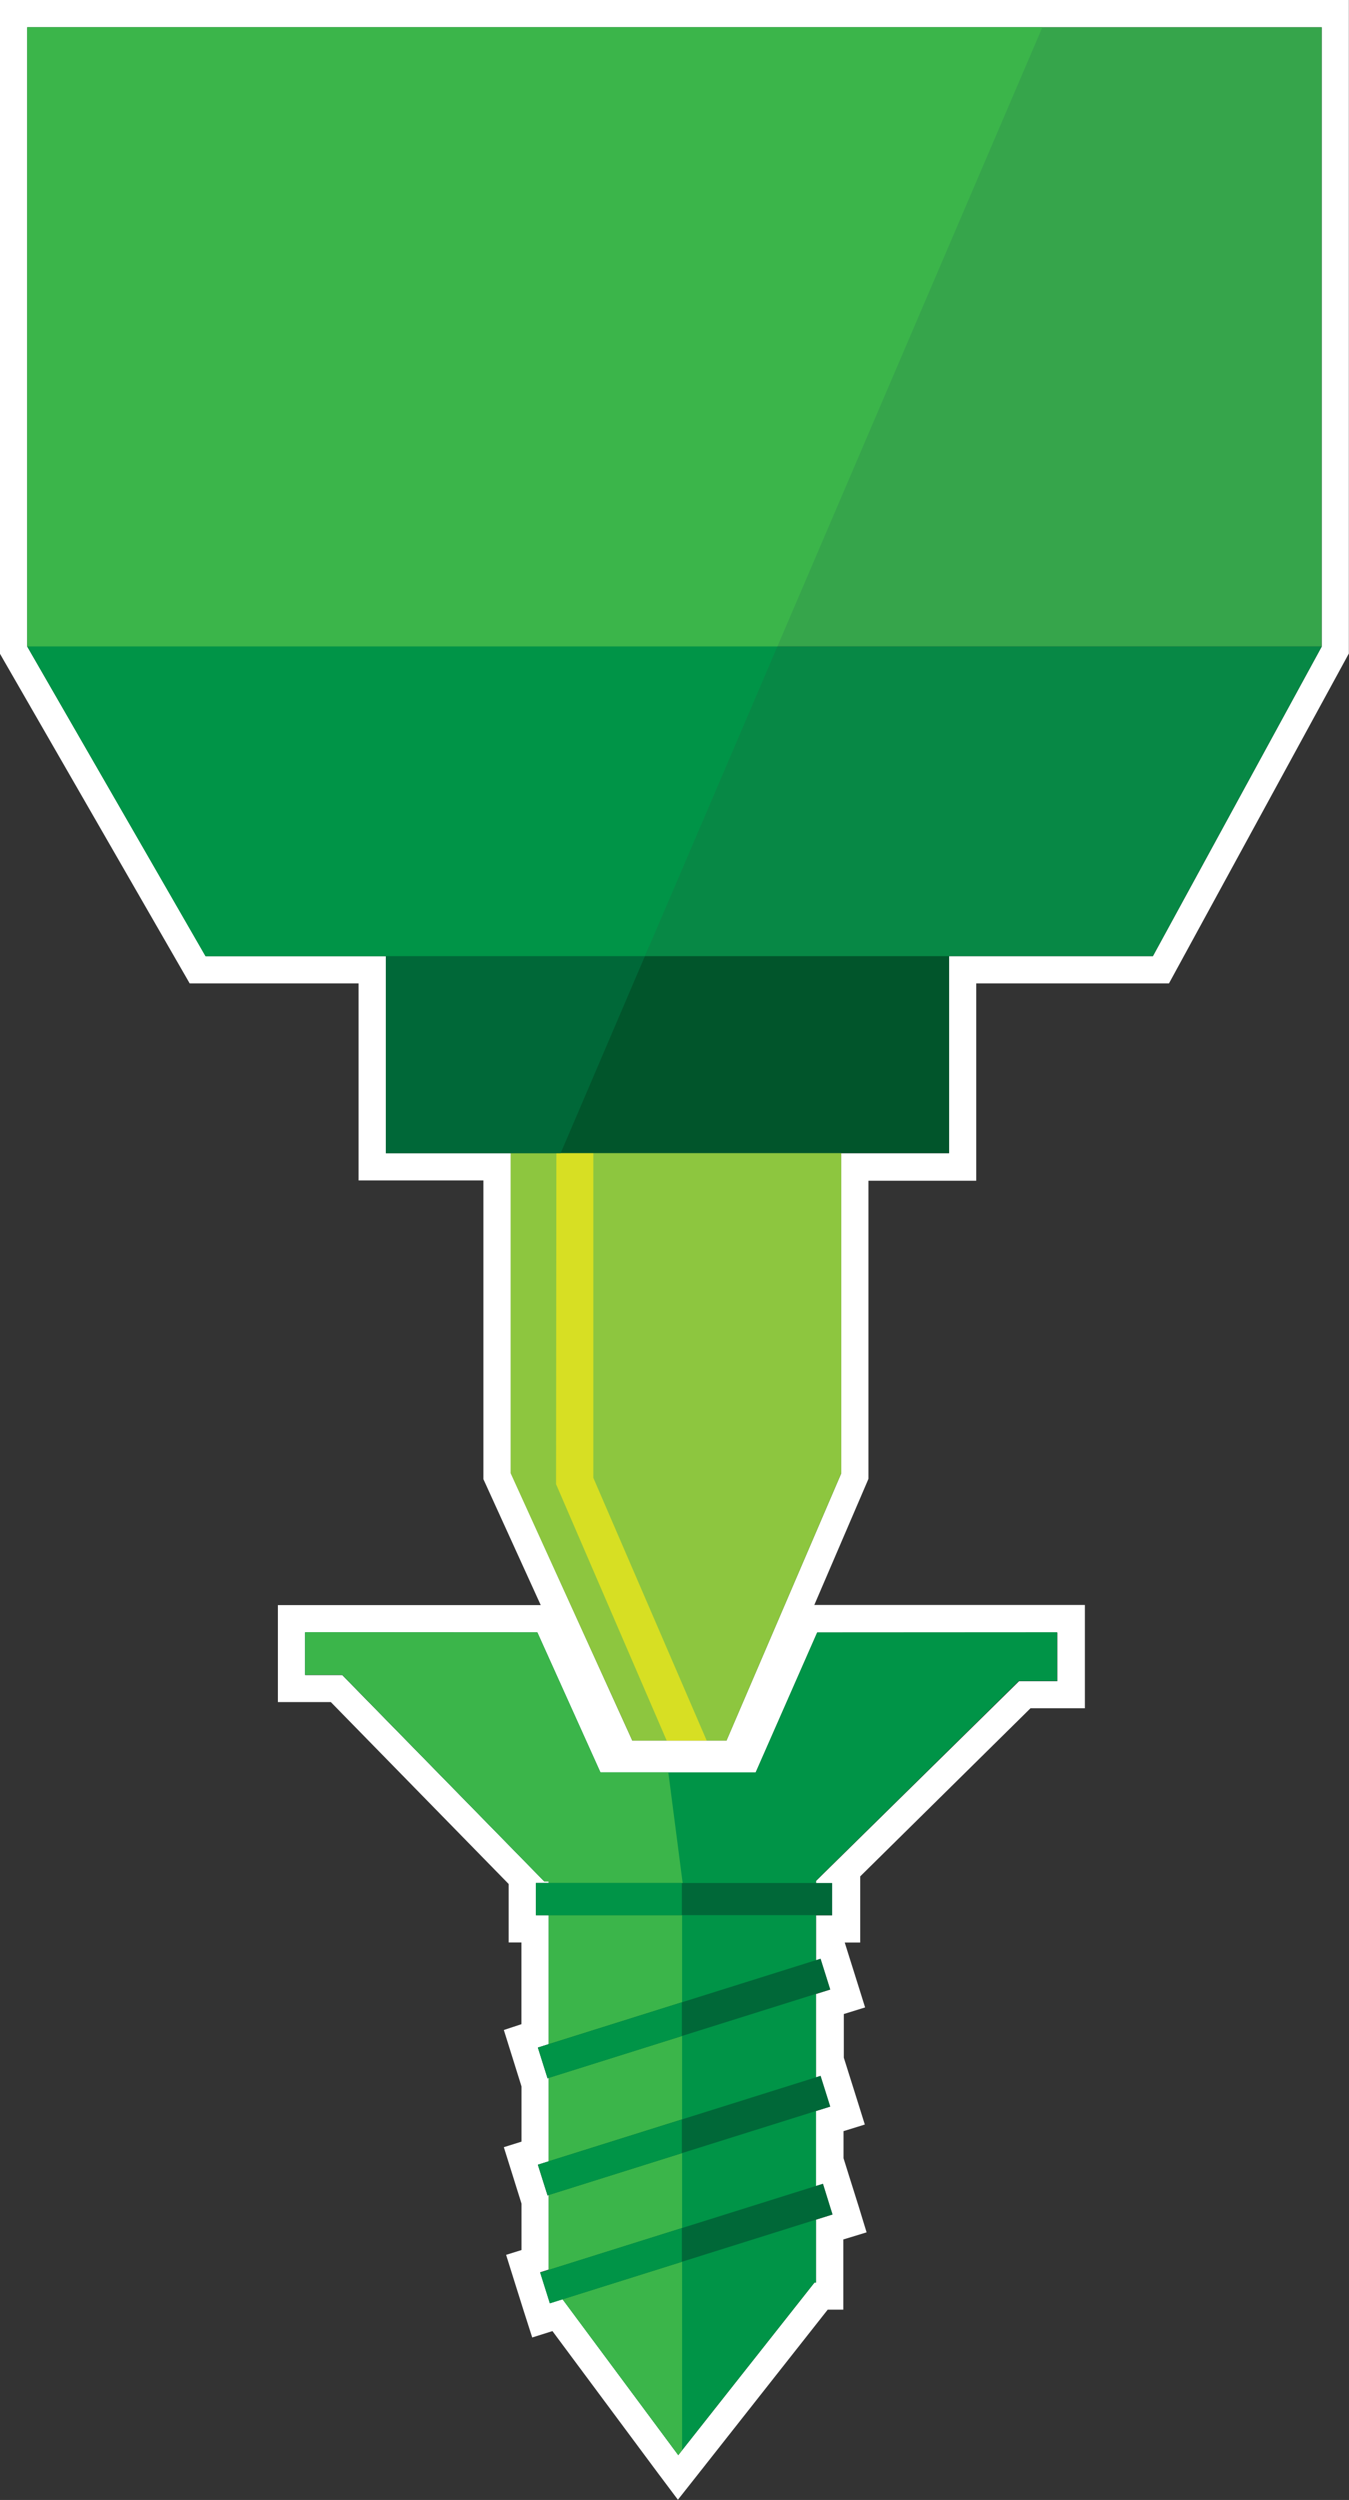 <svg xmlns="http://www.w3.org/2000/svg" viewBox="0 0 190.1 352.21"><rect x="0" y="0" width="190.1" height="352.21" fill="#333333" stroke="none"/><defs><style>.cls-1{fill:#fff;}.cls-2{fill:#8dc63f;}.cls-3{fill:#d7df23;}.cls-4{fill:#01552b;}.cls-5{fill:#36a54b;}.cls-6{fill:#078845;}.cls-7{fill:#009447;}.cls-8{fill:#3bb54a;}.cls-9{fill:#006838;}</style></defs><title>discipline</title><g id="Layer_2" data-name="Layer 2"><g id="Layer_7" data-name="Layer 7"><path class="cls-1" d="M186.26,3.84V91.09l-23.79,43.62H133.74v27.76H118.55v45.1l-16.18,37.67H89.11L72,207.56v-45.1H54.38V134.71H29L3.84,91.09V3.84H186.26M190.1,0H0V92.11L.51,93l25.11,43.62,1.11,1.93h23.8v27.76H68.12v42.09l.35.76,17.15,37.67,1,2.25h18.27l1-2.33,16.18-37.67.31-.73v-42h15.19V138.55h27.16l1.09-2,23.79-43.62.47-.86V0Z"/><path class="cls-1" d="M149,230v6.86h-5.39L115,265v.32h2.26v4.53H115v6.34l.63-.2,1.36,4.32-2,.62v11.75l.63-.2,1.36,4.32-2,.62V308l1-.3L117.3,312l-2.31.72v8.87h-.22l-19.19,24.3-16.31-22-1.79.56-1.36-4.32,1.2-.38V309.25l-.16.05h0L75.8,305l1.52-.48V292.75l-.16.05h0l-1.36-4.32h0l1.52-.48V269.82h-1.8v-4.53h1.8v-.22h-.61L48.23,236H43v-6H75.72l8.88,19.72h21.89L115.16,230H149M39.16,226.12V239.8h7.46l25.06,25.63v8.24h1.8v11.51L71,286l1.15,3.67,1.34,4.28v7.78l-2.49.78,1.15,3.67,1.34,4.28V317l-2.17.68,1.15,3.67,1.36,4.32L75,329.32l2.85-.9,14.68,19.76,3,4,3.11-3.94,18-22.84h2.2v-9.89l3.28-1L121,310.85l-1.36-4.32-.77-2.46v-3.82l3-.93-1.15-3.67-1.36-4.32-.45-1.43v-6.15l3-.93-1.15-3.67-1.36-4.32-.36-1.15h2.18v-9.32l24-23.69h7.66V226.12H112.65l-1,2.3L104,245.85H87.09L79.23,228.4l-1-2.26H39.16Z"/><polygon class="cls-2" points="71.96 135.22 71.96 207.56 89.11 245.23 102.38 245.23 118.55 207.56 118.55 135.22 71.96 135.22"/><polygon class="cls-3" points="78.43 137.16 78.36 209.1 93.95 245.23 99.59 245.23 83.61 208.2 83.61 137.16 78.43 137.16"/><rect class="cls-4" x="54.38" y="133.38" width="79.36" height="29.08"/><rect class="cls-5" x="3.84" y="3.84" width="182.41" height="87.24"/><polygon class="cls-6" points="162.46 134.71 28.96 134.71 3.84 91.08 186.26 91.08 162.46 134.71"/><polygon class="cls-7" points="115.16 229.98 106.49 249.7 84.61 249.7 75.72 229.98 43 229.96 43 235.96 48.23 235.96 76.71 265.08 77.32 265.08 77.32 321.59 77.53 321.59 95.58 345.89 114.77 321.59 114.99 321.59 114.99 264.97 143.57 236.82 148.97 236.82 148.97 229.96 115.16 229.98"/><polygon class="cls-8" points="96.12 266.37 96.34 266.37 94.18 249.7 84.61 249.7 75.72 229.98 43 229.96 43 235.96 48.23 235.96 76.71 265.08 77.32 265.08 77.32 321.59 77.53 321.59 95.58 345.89 96.12 345.21 96.12 266.37"/><rect class="cls-9" x="75.52" y="265.29" width="41.74" height="4.53"/><rect class="cls-9" x="75.52" y="282.12" width="41.74" height="4.53" transform="translate(-80.79 41.95) rotate(-17.44)"/><rect class="cls-9" x="75.52" y="298.62" width="41.74" height="4.53" transform="translate(-85.73 42.71) rotate(-17.44)"/><rect class="cls-9" x="75.84" y="313.83" width="41.74" height="4.53" transform="translate(-90.27 43.5) rotate(-17.44)"/><rect class="cls-7" x="75.52" y="265.29" width="20.57" height="4.53"/><polygon class="cls-7" points="96.09 282.1 75.8 288.48 77.16 292.8 96.09 286.85 96.09 282.1"/><polygon class="cls-7" points="96.09 298.61 75.8 304.98 77.16 309.3 96.09 303.35 96.09 298.61"/><polygon class="cls-7" points="96.09 313.91 76.12 320.18 77.48 324.51 96.09 318.66 96.09 313.91"/><polygon class="cls-9" points="91.45 133.38 54.38 133.38 54.38 162.46 79.01 162.46 91.45 133.38"/><polygon class="cls-8" points="146.89 3.84 3.84 3.84 3.84 91.08 109.55 91.08 146.89 3.84"/><polygon class="cls-7" points="109.55 91.08 3.84 91.08 28.96 134.71 90.89 134.71 109.55 91.08"/></g></g></svg>
